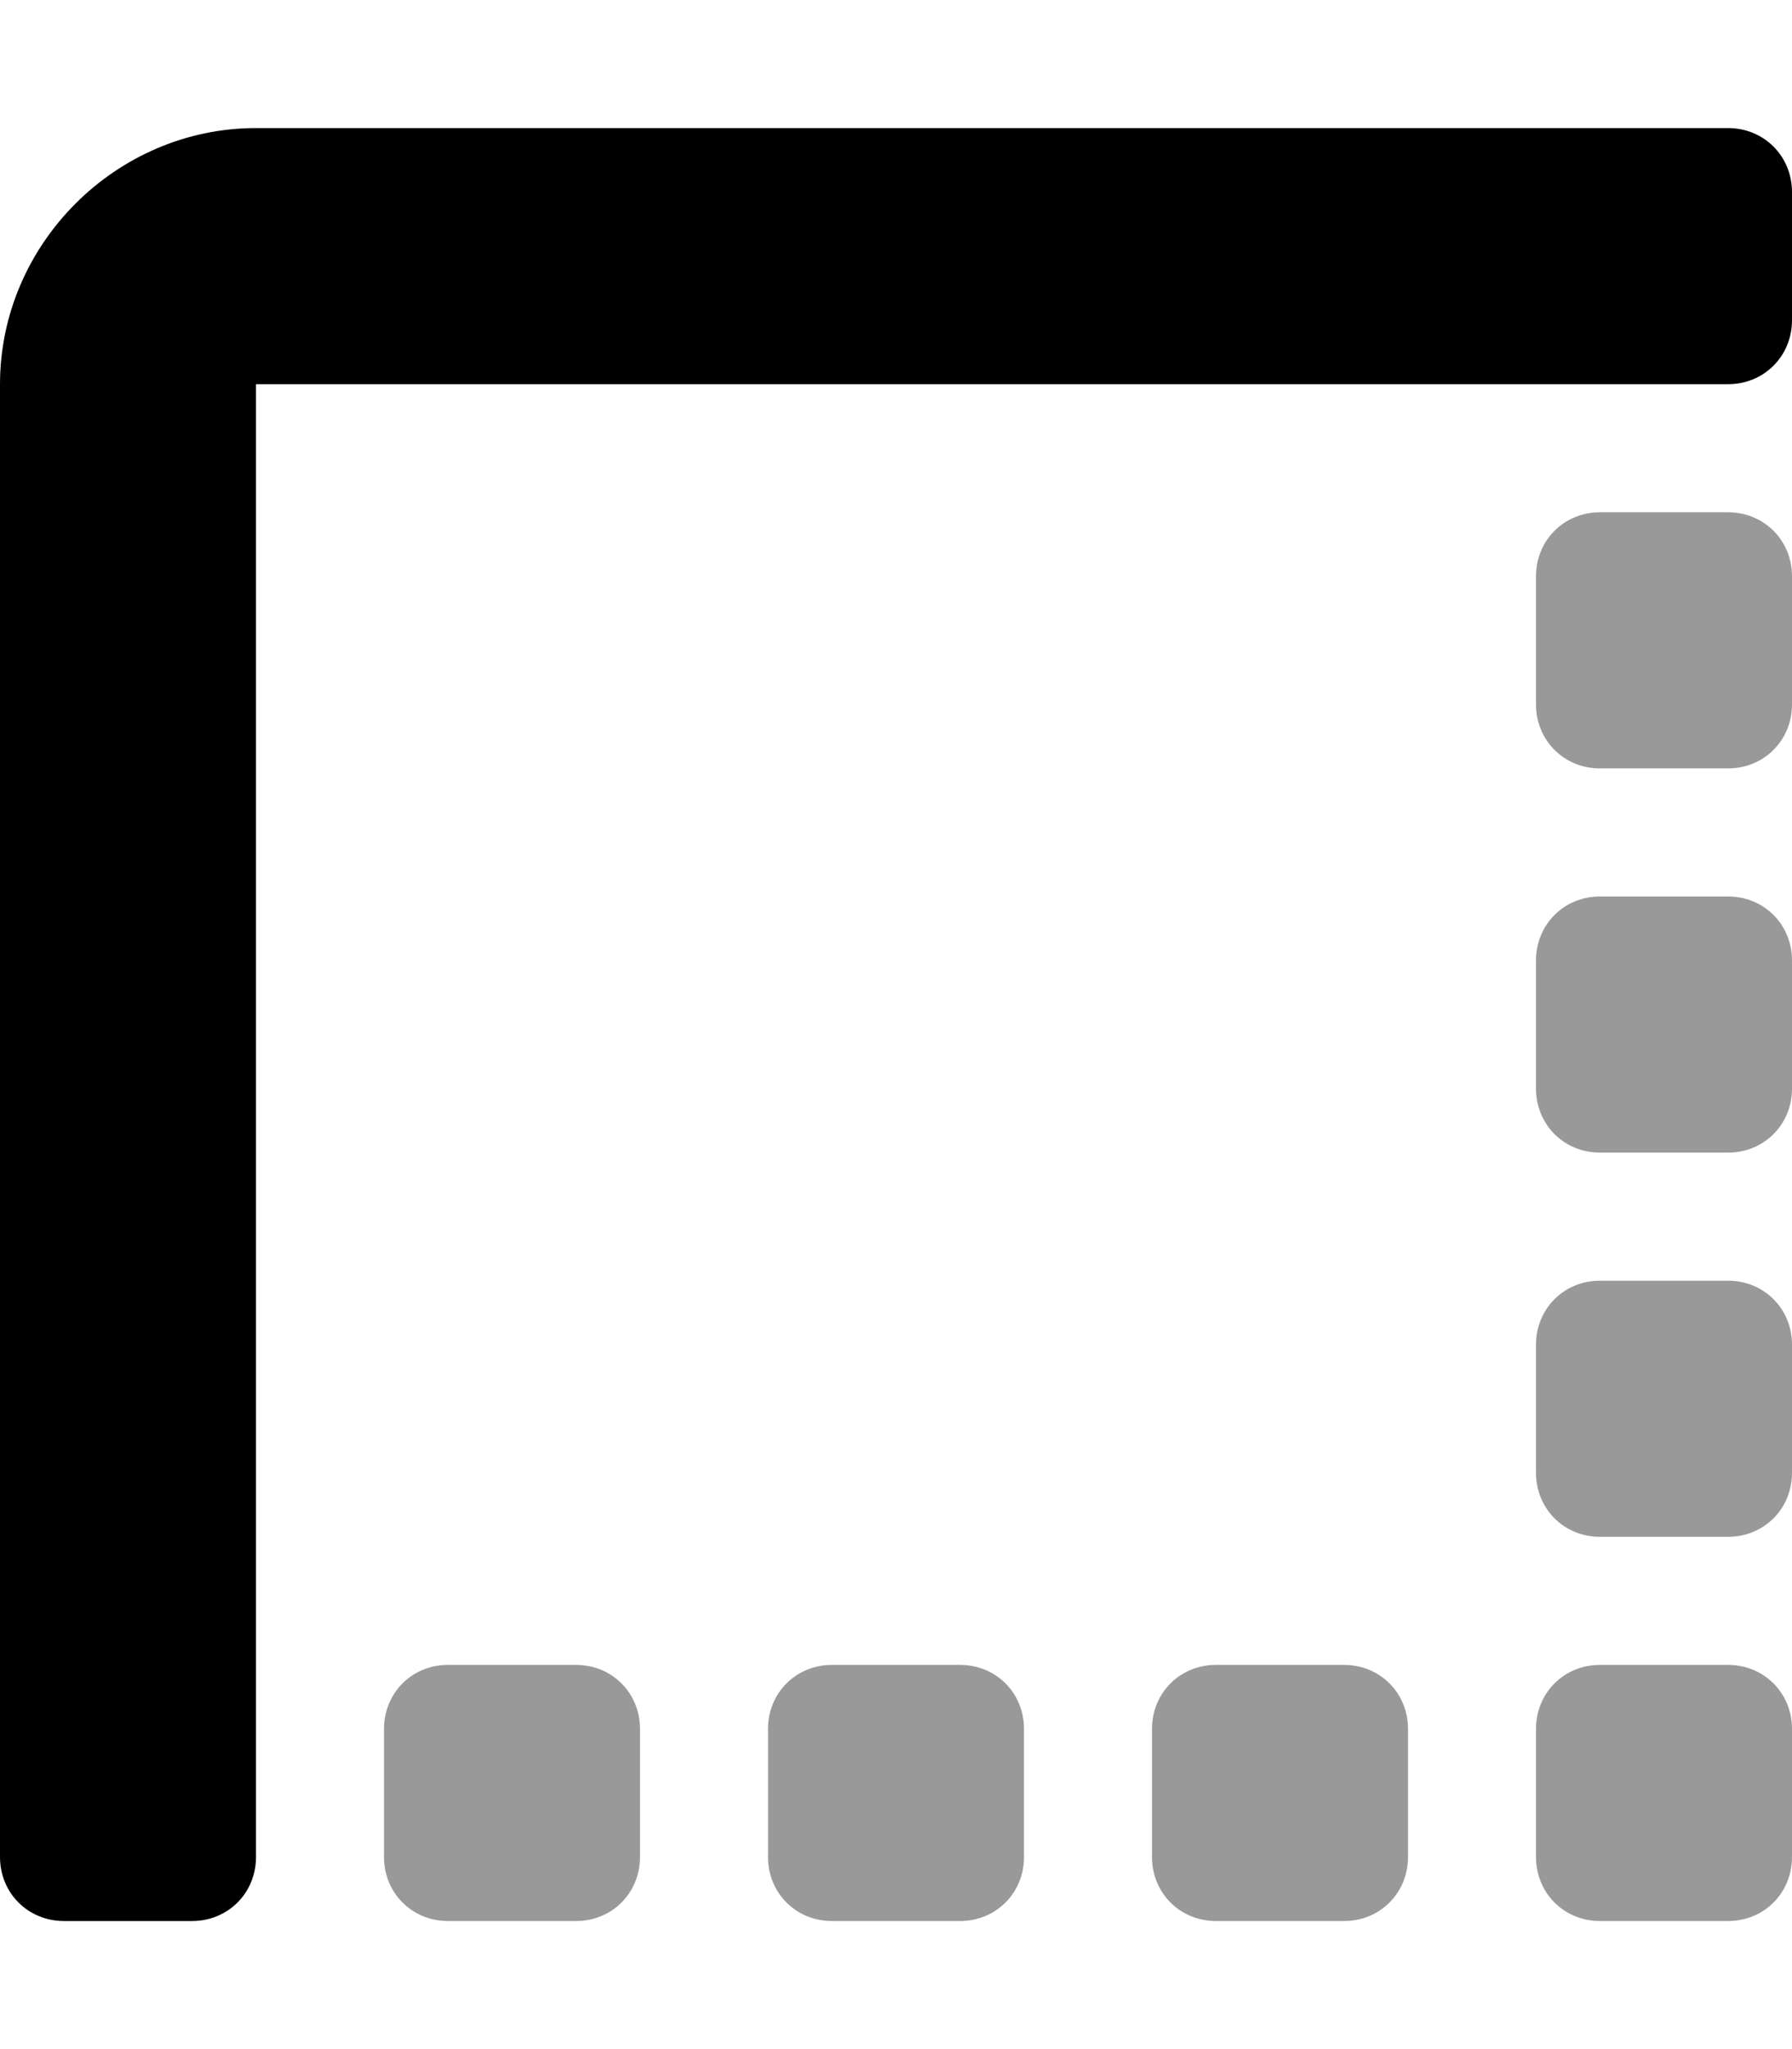 <svg xmlns="http://www.w3.org/2000/svg" viewBox="0 0 448 512"><!-- Font Awesome Pro 6.0.0-alpha1 by @fontawesome - https://fontawesome.com License - https://fontawesome.com/license (Commercial License) --><defs><style>.fa-secondary{opacity:.4}</style></defs><path d="M240 416H208C199 416 192 423 192 432V464C192 473 199 480 208 480H240C249 480 256 473 256 464V432C256 423 249 416 240 416ZM144 416H112C103 416 96 423 96 432V464C96 473 103 480 112 480H144C153 480 160 473 160 464V432C160 423 153 416 144 416ZM336 416H304C295 416 288 423 288 432V464C288 473 295 480 304 480H336C345 480 352 473 352 464V432C352 423 345 416 336 416ZM432 224H400C391 224 384 231 384 240V272C384 281 391 288 400 288H432C441 288 448 281 448 272V240C448 231 441 224 432 224ZM432 320H400C391 320 384 327 384 336V368C384 377 391 384 400 384H432C441 384 448 377 448 368V336C448 327 441 320 432 320ZM432 416H400C391 416 384 423 384 432V464C384 473 391 480 400 480H432C441 480 448 473 448 464V432C448 423 441 416 432 416ZM432 128H400C391 128 384 135 384 144V176C384 185 391 192 400 192H432C441 192 448 185 448 176V144C448 135 441 128 432 128Z" class="fa-secondary"/><path d="M448 48V80C448 89 441 96 432 96H64V464C64 473 57 480 48 480H16C7 480 0 473 0 464V96C0 61 29 32 64 32H432C441 32 448 39 448 48Z" class="fa-primary"/></svg>